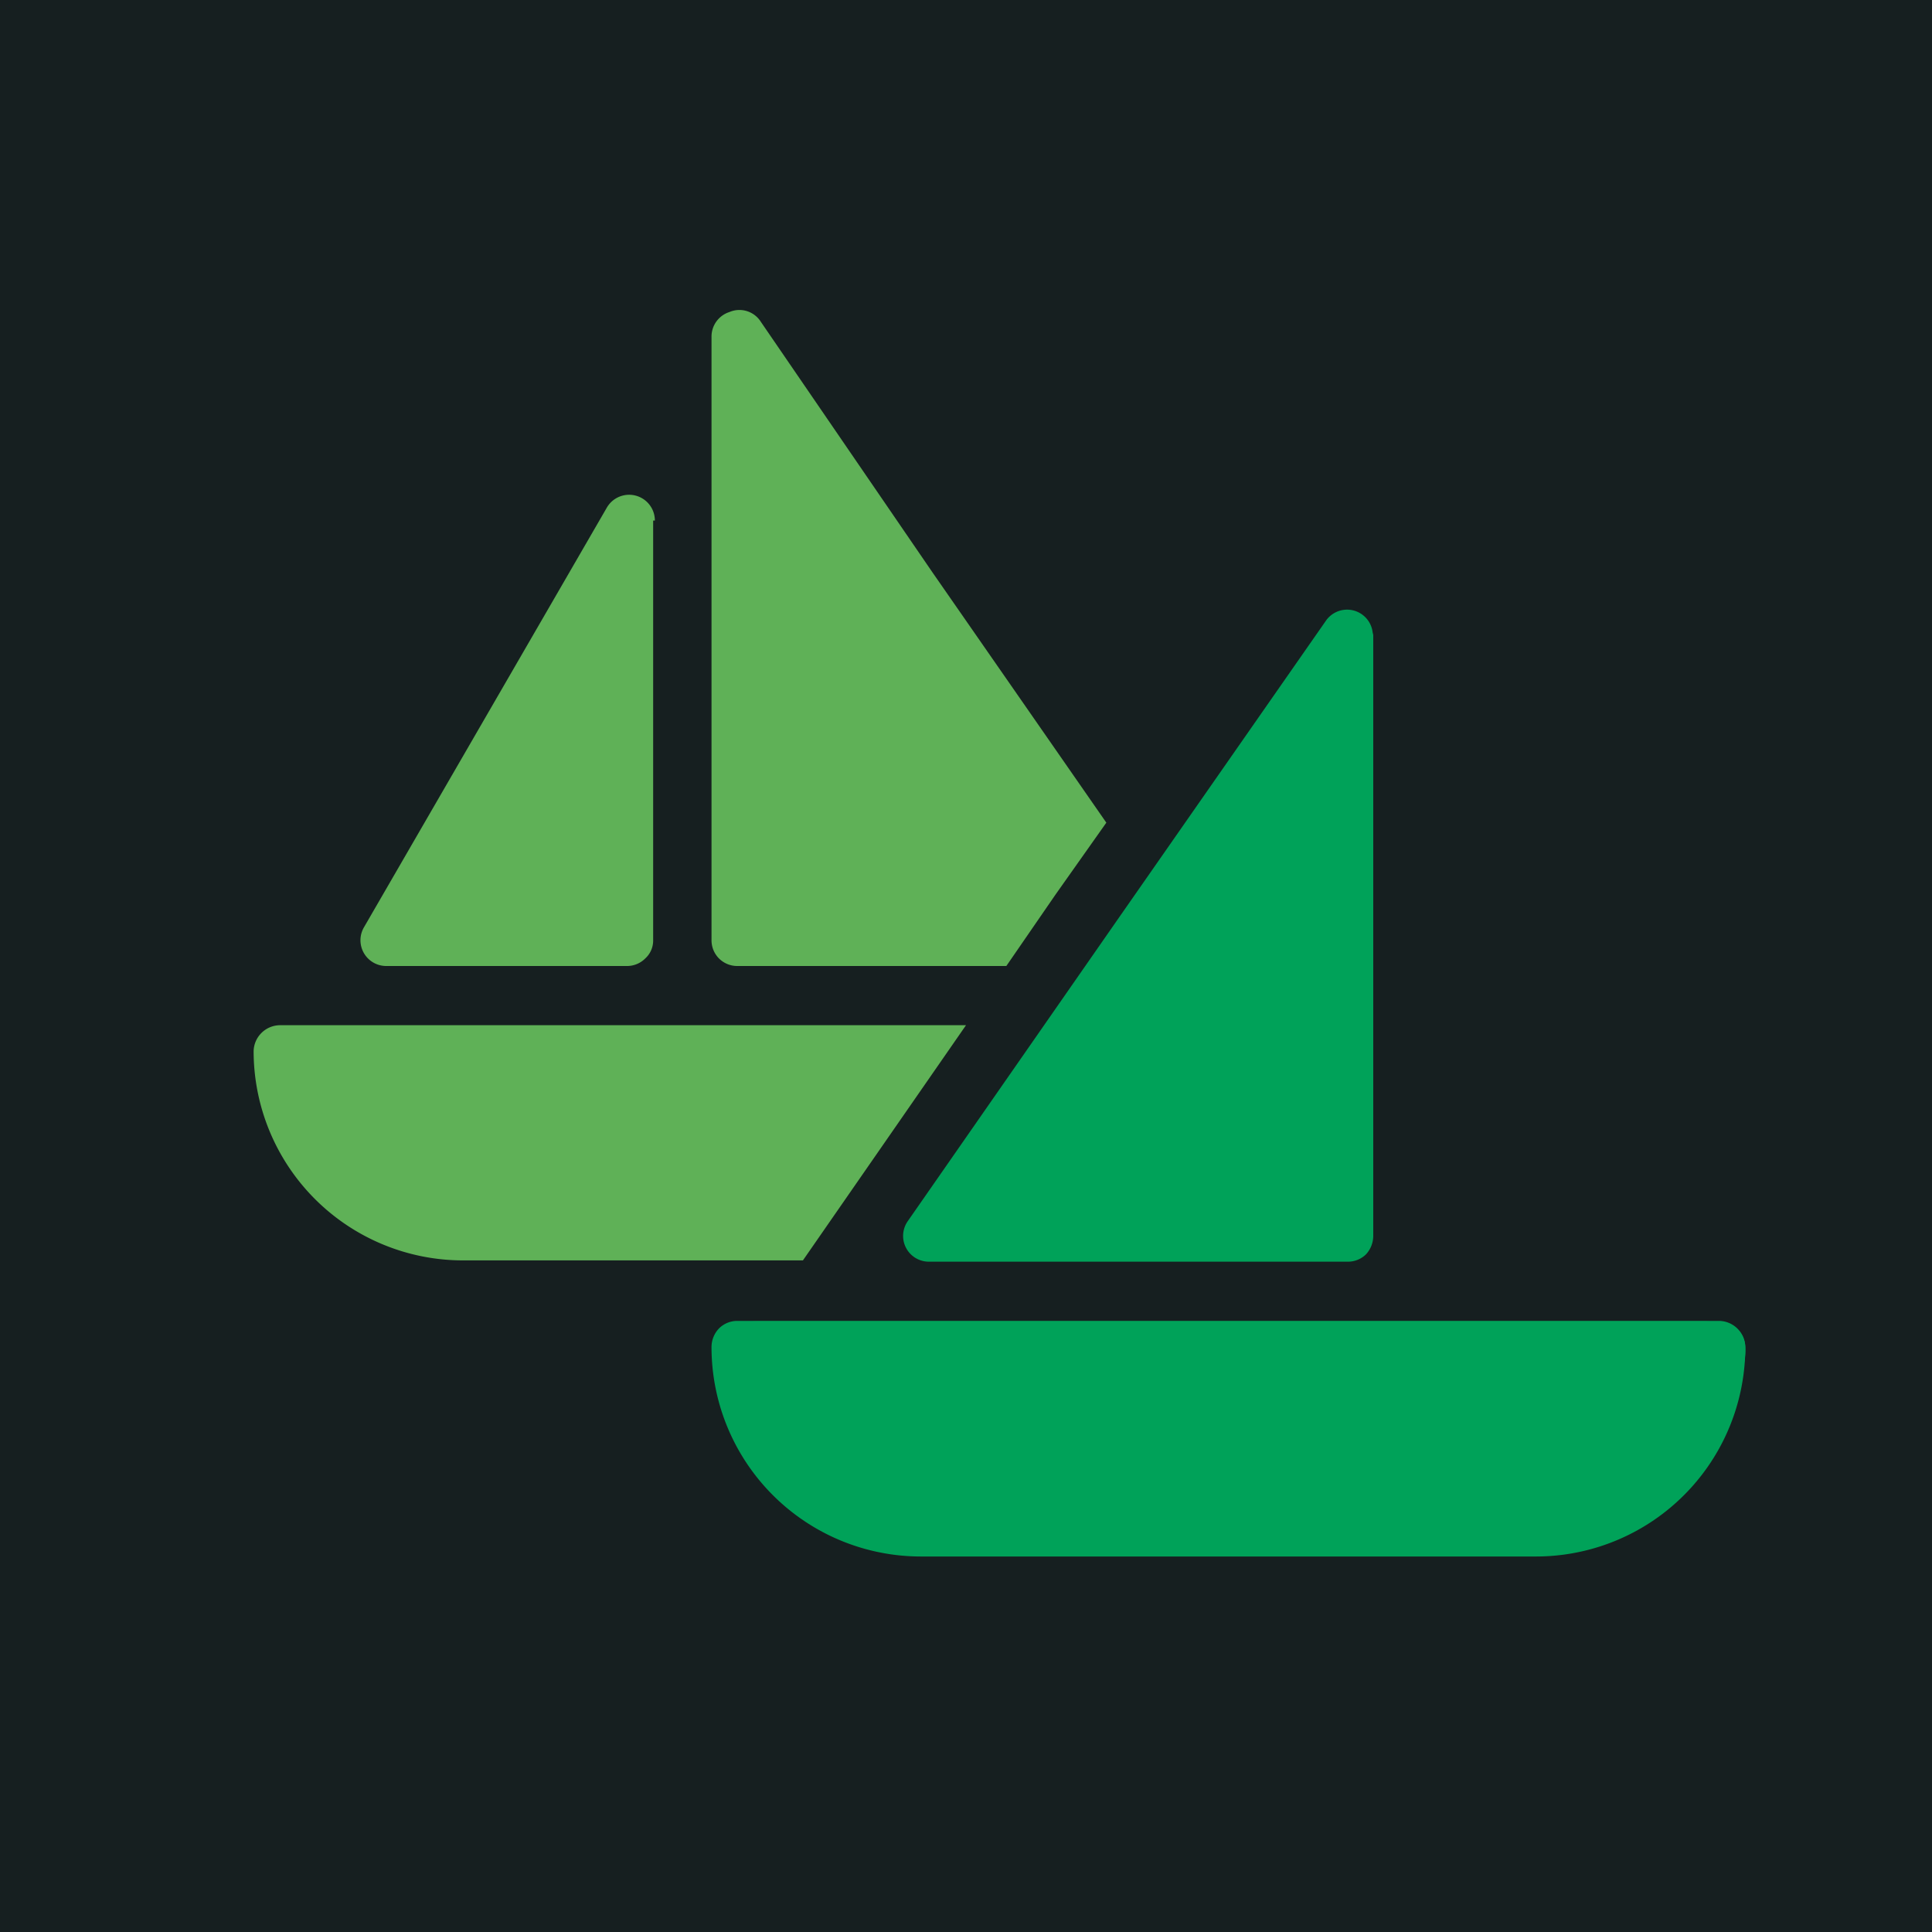 <svg viewBox="0 0 45.02 45.02" xmlns="http://www.w3.org/2000/svg"><path d="m0 0h45.02v45.02h-45.02z" fill="#161f20"/><path d="m32 14.74v14.06a.64.64 0 0 1 -.17.43.6.6 0 0 1 -.43.17h-9.76a.6.6 0 0 1 -.49-.94l4.87-7 4.88-7a.6.6 0 0 1 1.09.34z" fill="#00a259"/><path d="m15.22 12.13v9.78a.56.56 0 0 1 -.18.42.6.6 0 0 1 -.42.18h-5.62a.6.6 0 0 1 -.52-.9l2.83-4.89 2.83-4.89a.6.6 0 0 1 1.12.3z" fill="#5fb157"/><path d="m28.56 30.79h-10.82c-1.12 0-1.33.27-1 1.33a5.41 5.41 0 0 0 5.26 4.11c4.42 0 8.85.05 13.27 0a5.44 5.44 0 0 0 5.32-4.23c.23-.89 0-1.21-.93-1.21z" fill="#00a259"/><path d="m22.51 23.89h-16a.62.62 0 0 0 -.6.6 4.88 4.88 0 0 0 4.88 4.88h7.92l1.9-2.74z" fill="#5fb157"/><path d="m25.78 19.17-4.05-5.83-4-5.84a.59.59 0 0 0 -.73-.23.6.6 0 0 0 -.42.58v14.06a.6.6 0 0 0 .17.42.6.6 0 0 0 .43.18h6.27l1.15-1.67z" fill="#5fb157"/><path d="m35.79 36.27h-14.33a4.88 4.88 0 0 1 -4.88-4.89.63.63 0 0 1 .17-.42.6.6 0 0 1 .43-.18h22.89a.62.62 0 0 1 .6.6 4.88 4.88 0 0 1 -4.88 4.89z" fill="#00a259"/></svg>